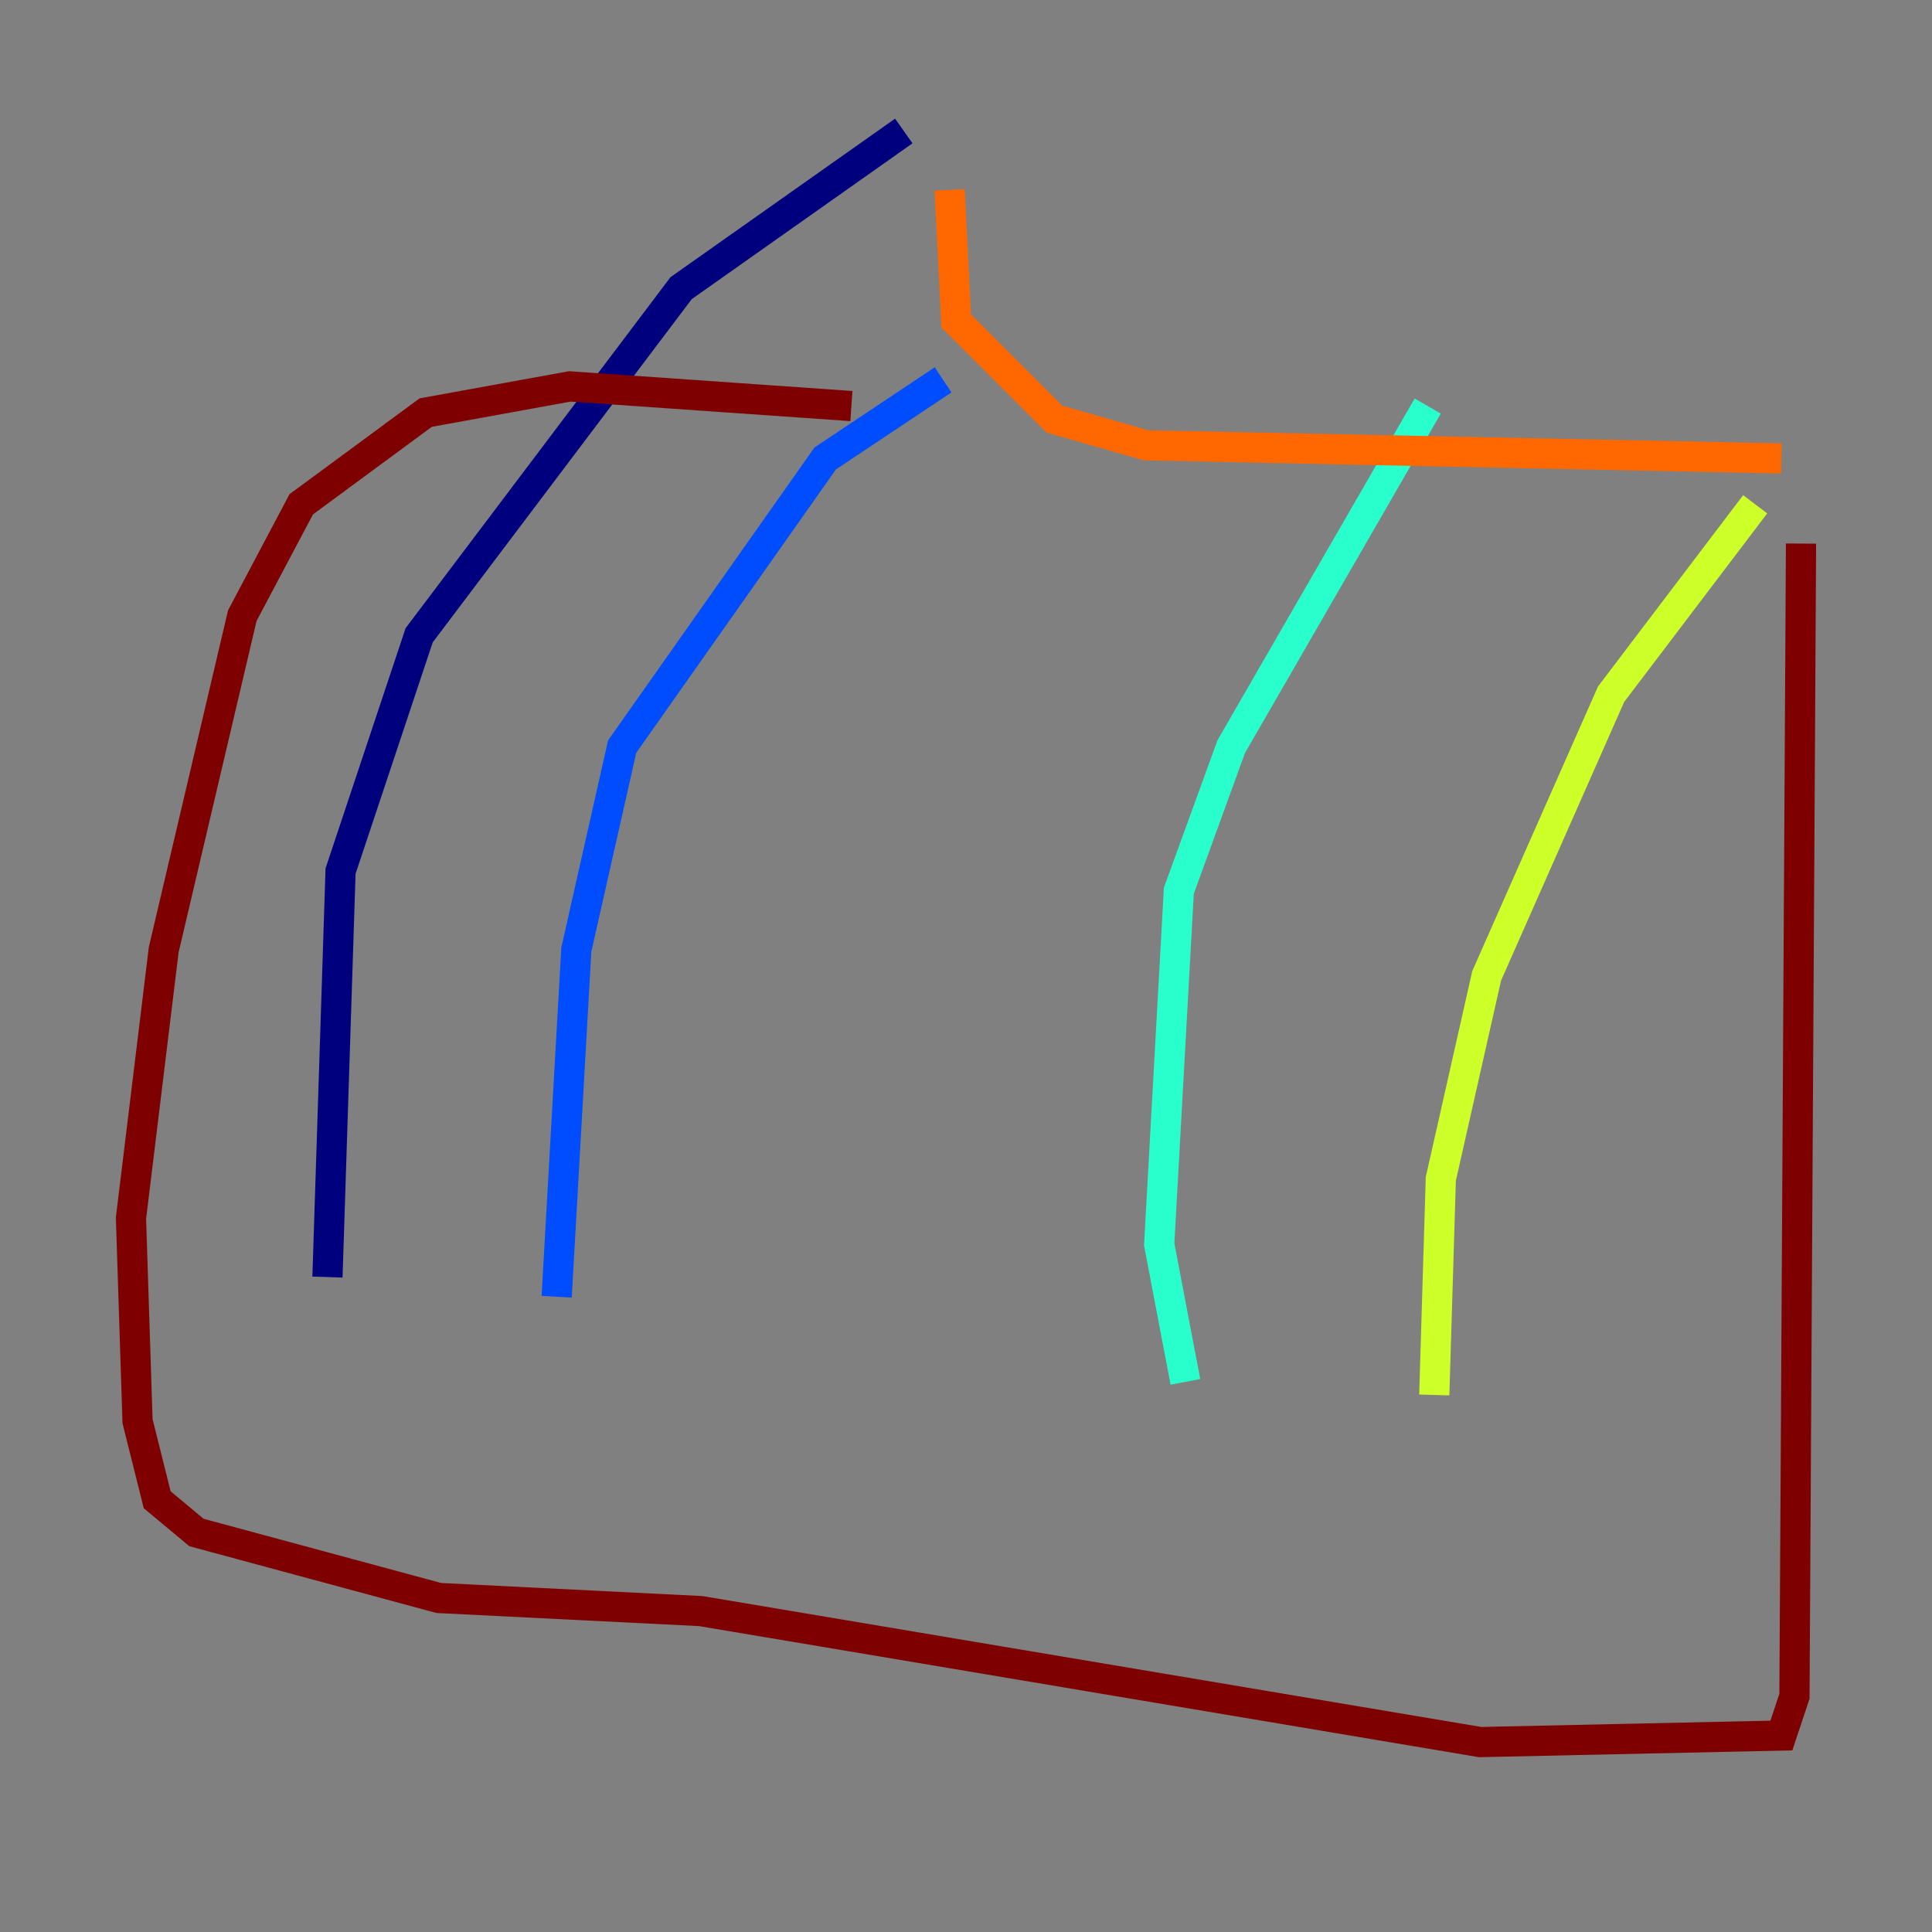 <?xml version="1.0" encoding="utf-8" ?>
<svg baseProfile="tiny" height="128" version="1.2" viewBox="0,0,128,128" width="128" xmlns="http://www.w3.org/2000/svg" xmlns:ev="http://www.w3.org/2001/xml-events" xmlns:xlink="http://www.w3.org/1999/xlink"><rect x="0" y="0" width="128" height="128" fill="#808080" stroke="none"/><defs /><polyline fill="none" points="59.878,8.678 45.125,19.091 27.77,42.088 22.563,57.709 21.695,84.61" stroke="#00007f" stroke-width="2" /><polyline fill="none" points="62.481,25.166 54.671,30.373 41.22,49.464 38.183,62.915 36.881,85.912" stroke="#004cff" stroke-width="2" /><polyline fill="none" points="94.59,26.902 81.573,49.464 78.102,59.01 76.8,82.441 78.536,91.552" stroke="#29ffcd" stroke-width="2" /><polyline fill="none" points="116.285,33.41 106.739,45.993 98.495,64.651 95.458,78.102 95.024,92.42" stroke="#cdff29" stroke-width="2" /><polyline fill="none" points="62.915,12.583 63.349,21.261 69.858,27.77 75.932,29.505 118.02,30.373" stroke="#ff6700" stroke-width="2" /><polyline fill="none" points="119.322,36.014 118.888,112.38 118.02,114.983 98.061,115.417 46.427,106.739 29.071,105.871 13.017,101.532 10.414,99.363 9.112,94.156 8.678,80.705 10.848,62.915 16.054,40.786 19.959,33.41 28.203,27.336 37.749,25.6 56.407,26.902" stroke="#7f0000" stroke-width="2" /></svg>